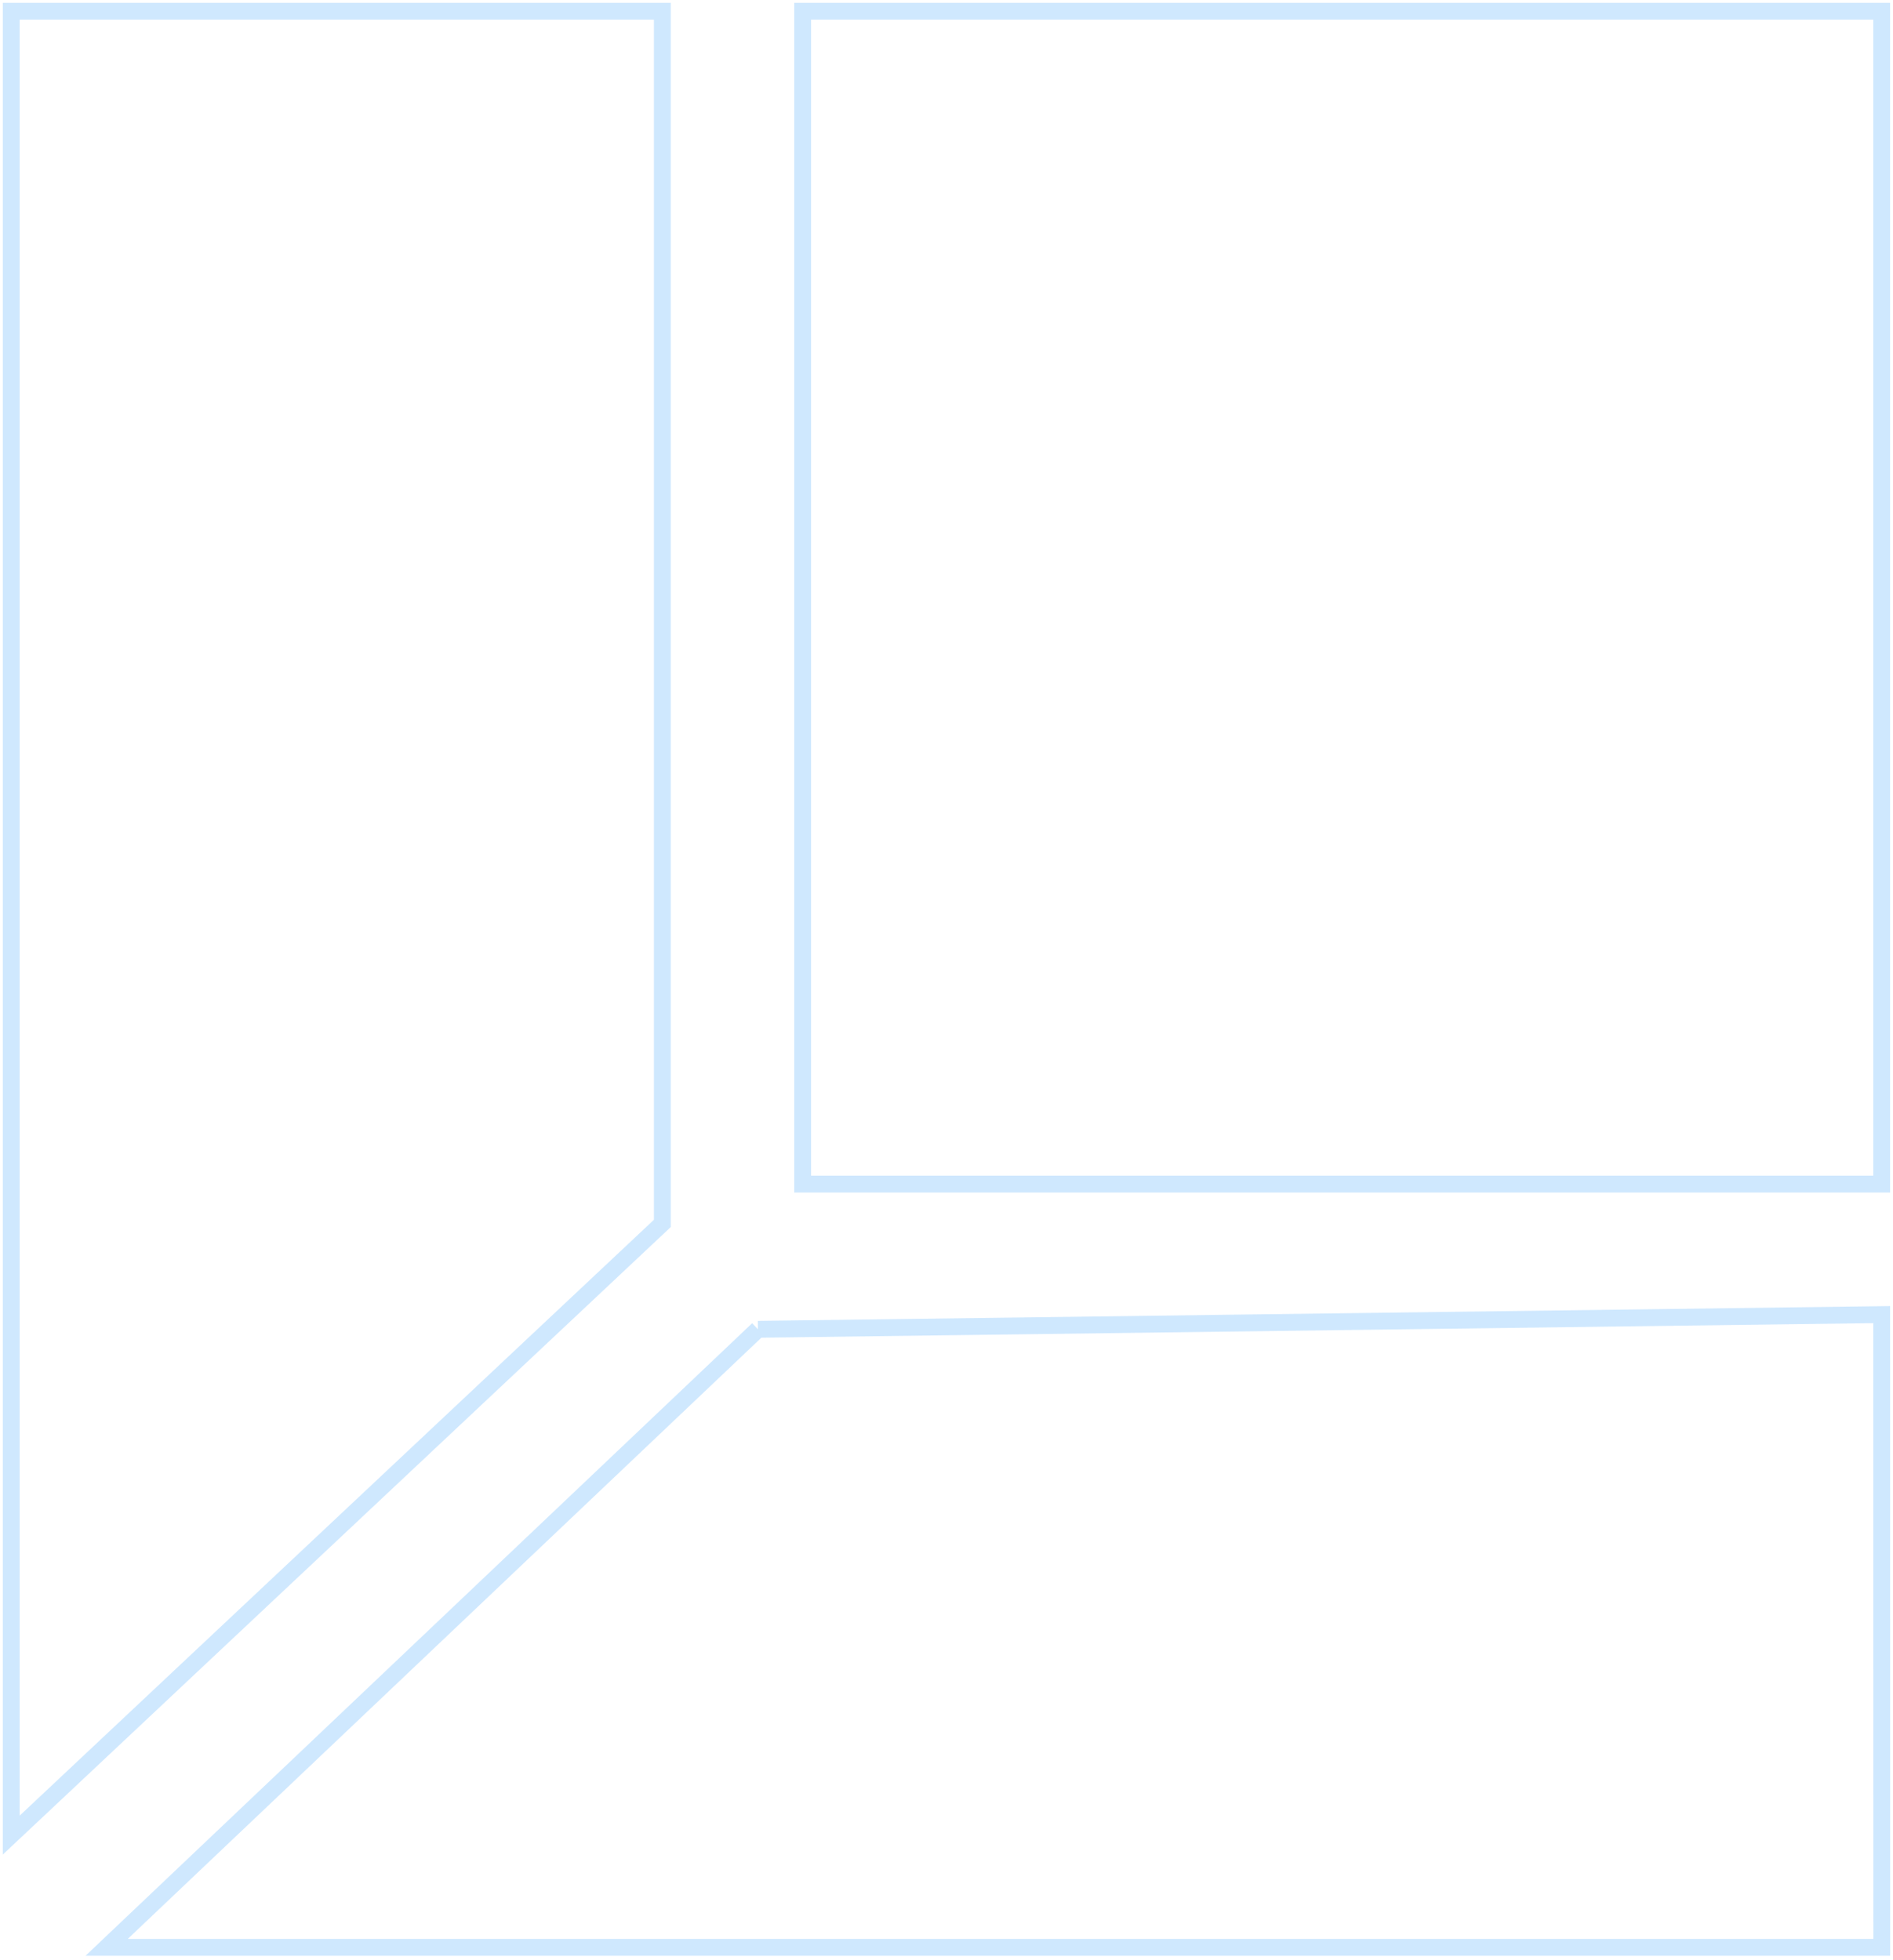 <svg width="337" height="349" fill="none" xmlns="http://www.w3.org/2000/svg"><path clip-rule="evenodd" d="M134.935 236.699L18.987 346.743h316.015l-.013-112.666-200.054 2.622zm7.96-25.855V2h192.094v208.844H142.895zM2 326.758V2h115.914v215.839L2 326.758z" stroke="#0F8FFC" stroke-opacity=".2" stroke-width="2.998" stroke-miterlimit="22.926"/></svg>